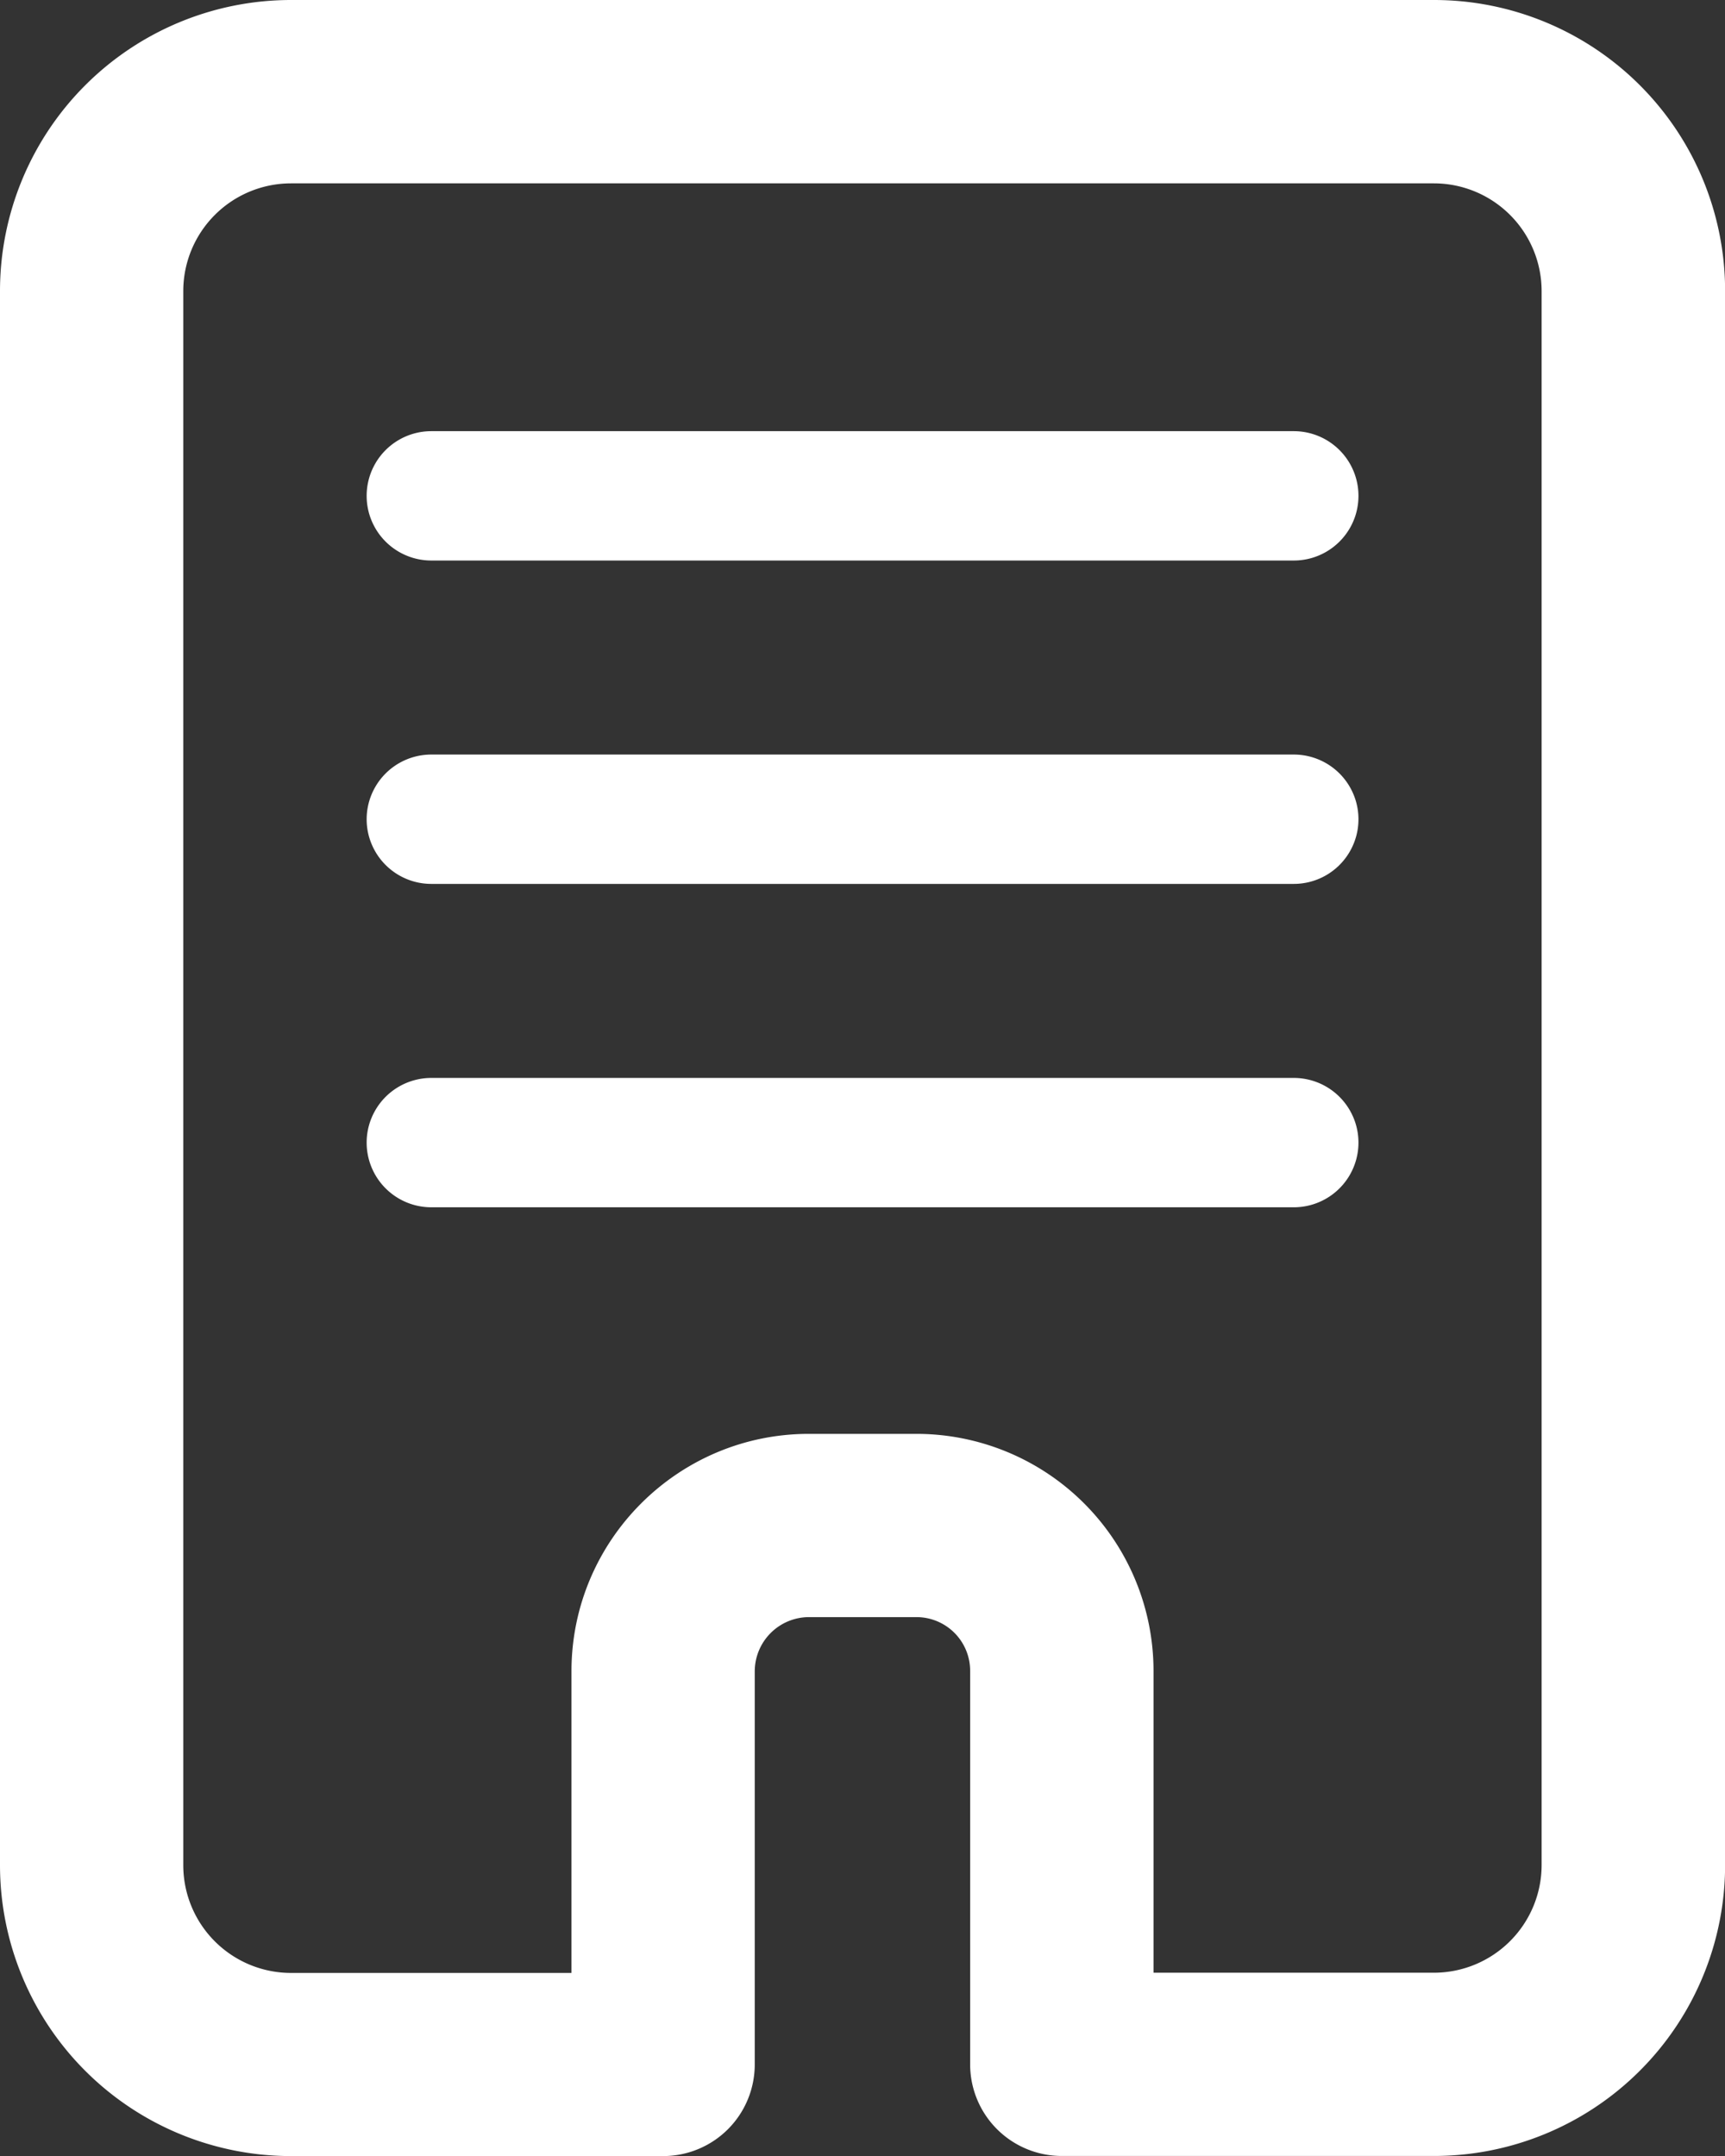 <svg xmlns="http://www.w3.org/2000/svg" width="16.001" height="20.002"><rect width="100%" height="100%" fill="#333333" stroke="none"/><g data-name="グループ 88864"><path data-name="パス 475" d="M12.001 11.2h-8a.6.6 0 010-1.2h8a.6.6 0 110 1.2z" fill="#fff"/><path data-name="パス 476" d="M12.001 8.2h-8a.6.6 0 010-1.2h8a.6.6 0 110 1.2z" fill="#fff"/><path data-name="パス 477" d="M12.001 5.2h-8a.6.6 0 010-1.2h8a.6.6 0 110 1.2z" fill="#fff"/><g data-name="パス 474" fill="none"><path d="M6.145 20.002H2.694a2.7 2.7 0 01-2.7-2.7v-14.6a2.7 2.7 0 012.7-2.7h10.6a2.7 2.7 0 012.7 2.7v14.6a2.7 2.7 0 01-2.7 2.7H9.845a.851.851 0 01-.85-.85v-3.651a.5.5 0 00-.5-.5h-1a.5.5 0 00-.5.5v3.648a.851.851 0 01-.85.853z"/><path d="M5.301 18.302v-2.798c0-1.214.988-2.202 2.202-2.202h.998A2.2 2.2 0 0110.7 15.5v2.801h2.6a1 1 0 001-.999V2.7a1 1 0 00-.999-.999H2.7a1 1 0 00-1 .999v14.603a1 1 0 001 1h2.6m.849 1.7l-3.45-.001A2.7 2.7 0 010 17.302V2.7A2.7 2.7 0 012.7 0h10.602a2.7 2.7 0 012.7 2.699v14.603a2.7 2.7 0 01-2.701 2.699H9.849a.85.85 0 01-.85-.85v-3.65a.498.498 0 00-.498-.499h-.998a.504.504 0 00-.502.502v3.648a.85.85 0 01-.851.85z" fill="#fff"/></g></g></svg>